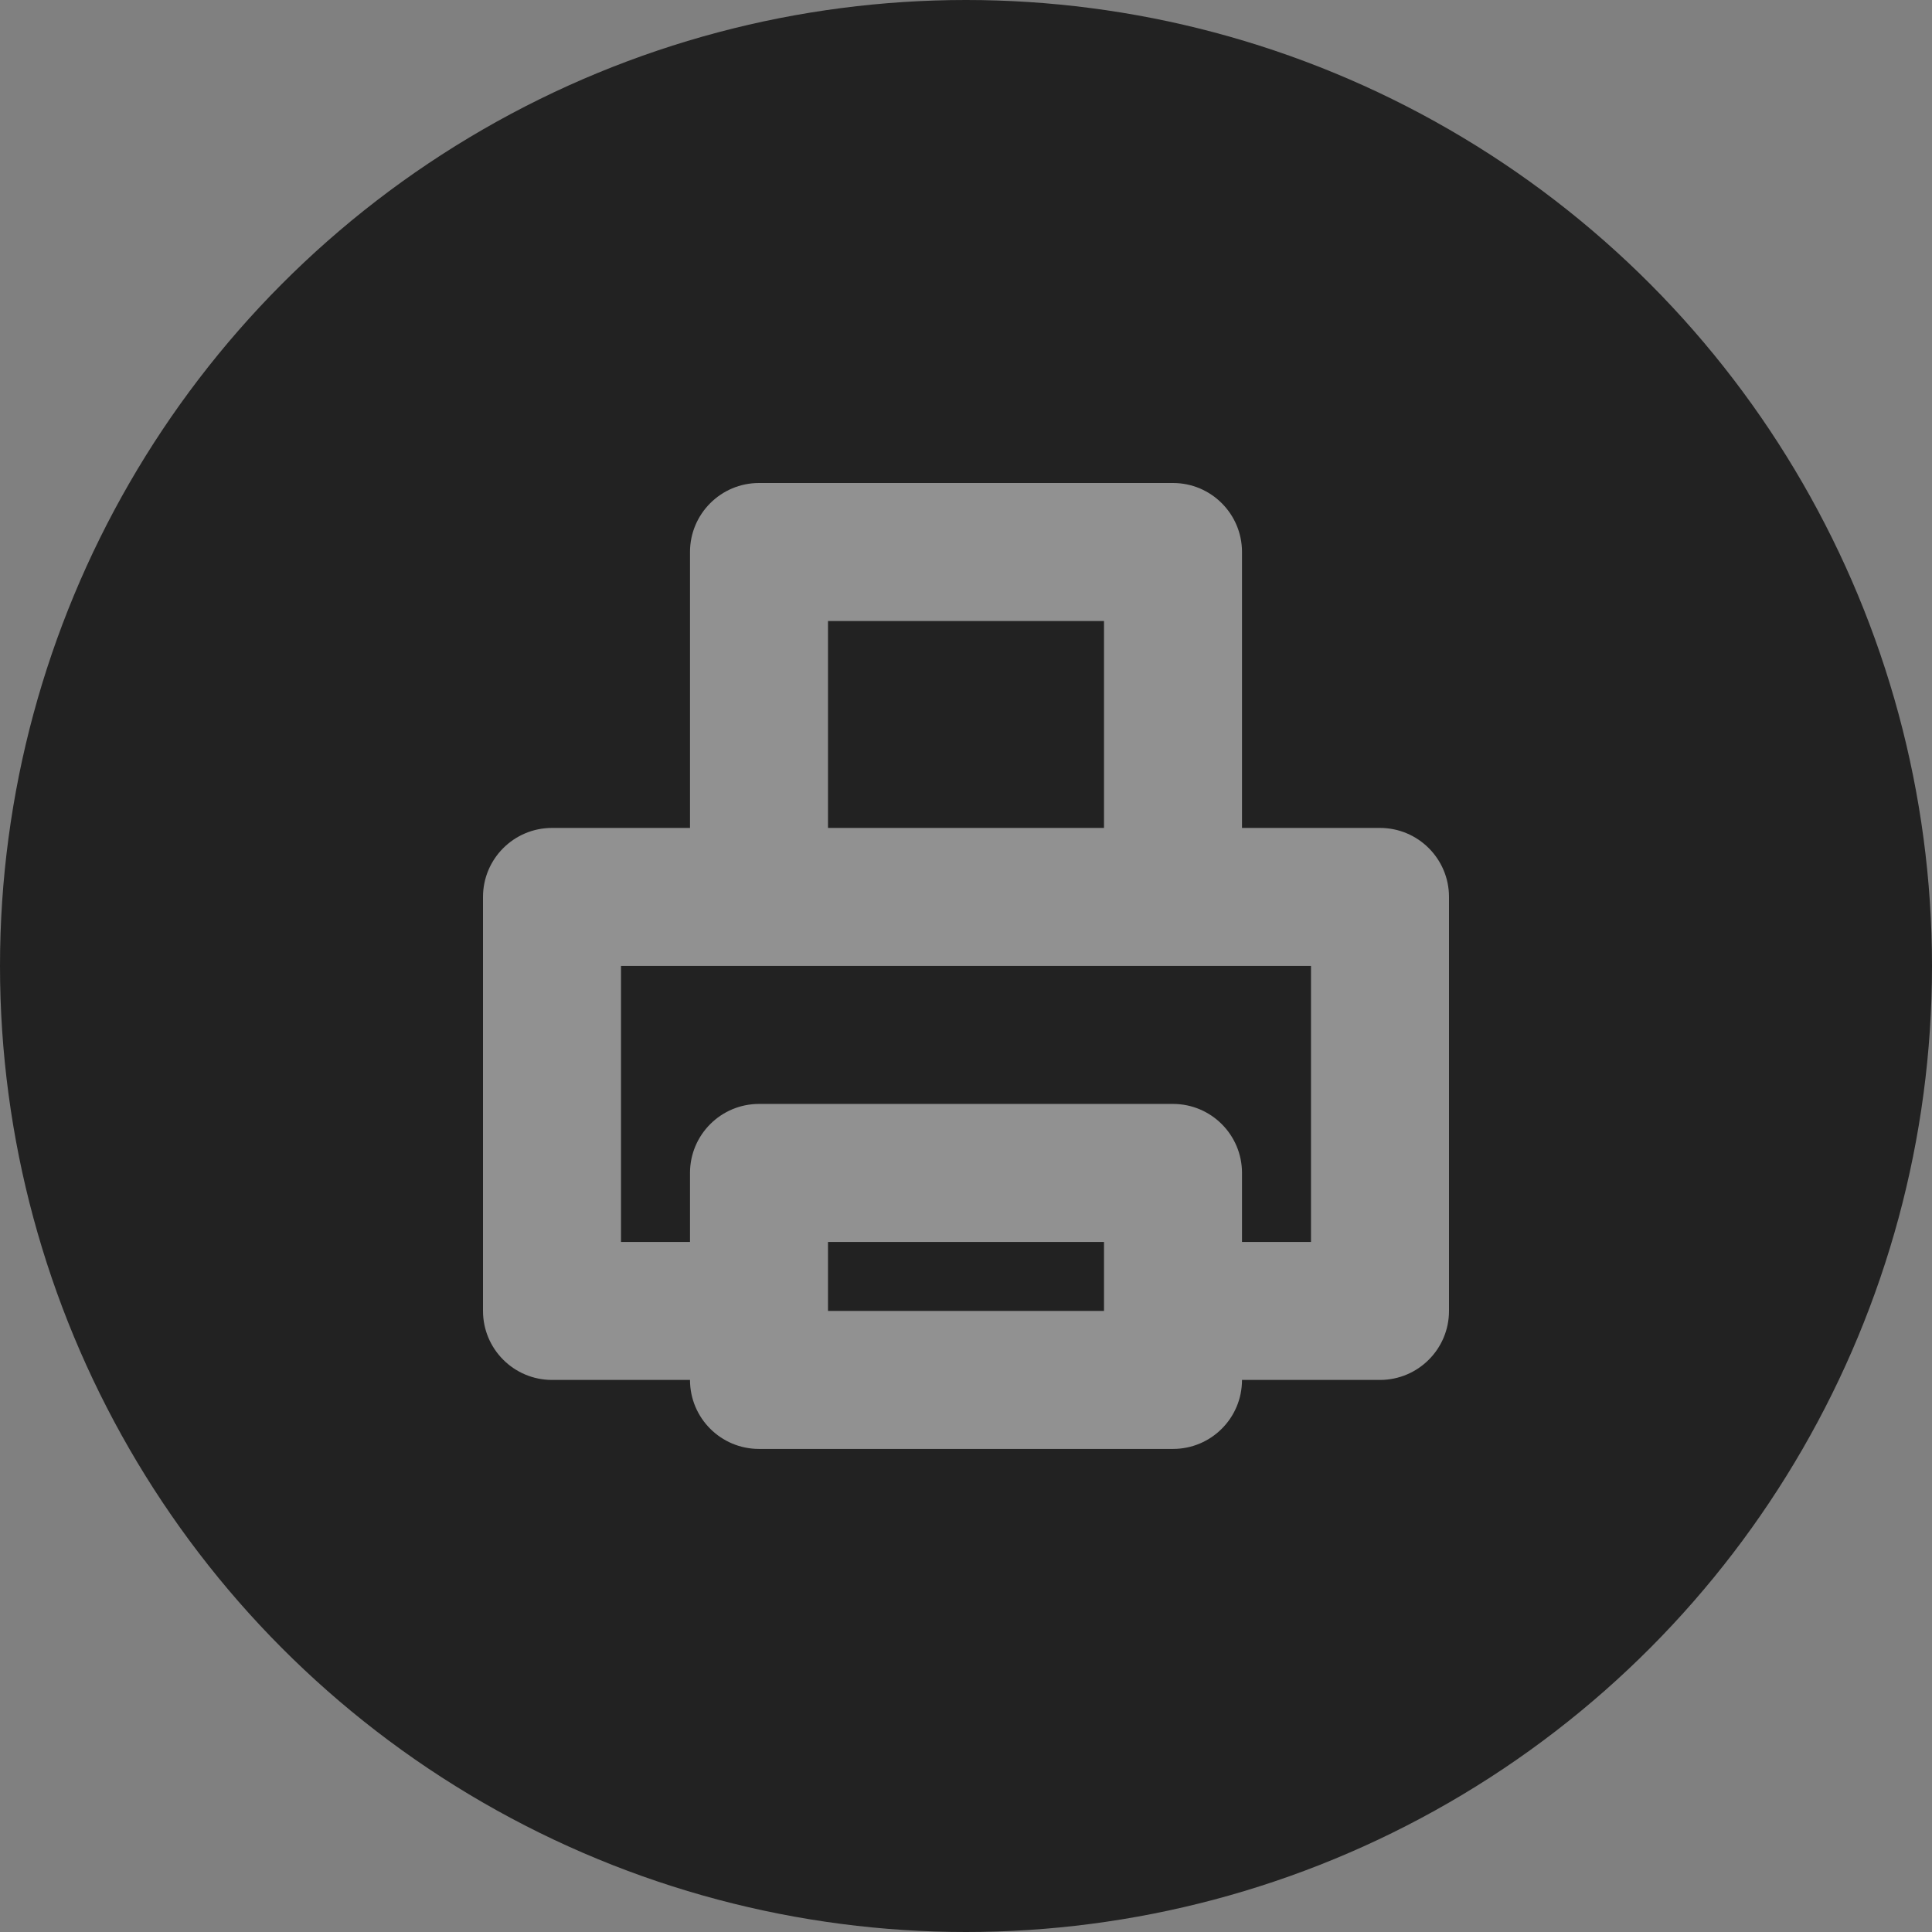 <svg width="28" height="28" viewBox="0 0 28 28" fill="none" xmlns="http://www.w3.org/2000/svg">
<rect x="0" y="0" width="28" height="28" fill="#808080" stroke="none"/>
<circle cx="14" cy="14" r="14" fill="#222222"/>
<path fill-rule="evenodd" clip-rule="evenodd" d="M18 8V11.999H20C20.552 11.999 21 12.447 21 12.999V18.999C21 19.551 20.552 19.999 20 19.999H18C18 20.552 17.552 20.999 17 20.999H11C10.448 20.999 10 20.552 10 19.999H8C7.448 19.999 7 19.551 7 18.999V12.999C7 12.447 7.448 11.999 8 11.999H10V8C10 7.448 10.448 7 11 7H17C17.552 7 18 7.448 18 8ZM18 17.999H19V13.999H9V17.999H10V16.999C10 16.447 10.448 15.999 11 15.999H17C17.552 15.999 18 16.447 18 16.999V17.999ZM12 18.999H16V17.999H12V18.999ZM16 11.999H12V9H16V11.999Z" fill="white" fill-opacity="0.5"/>
</svg>
